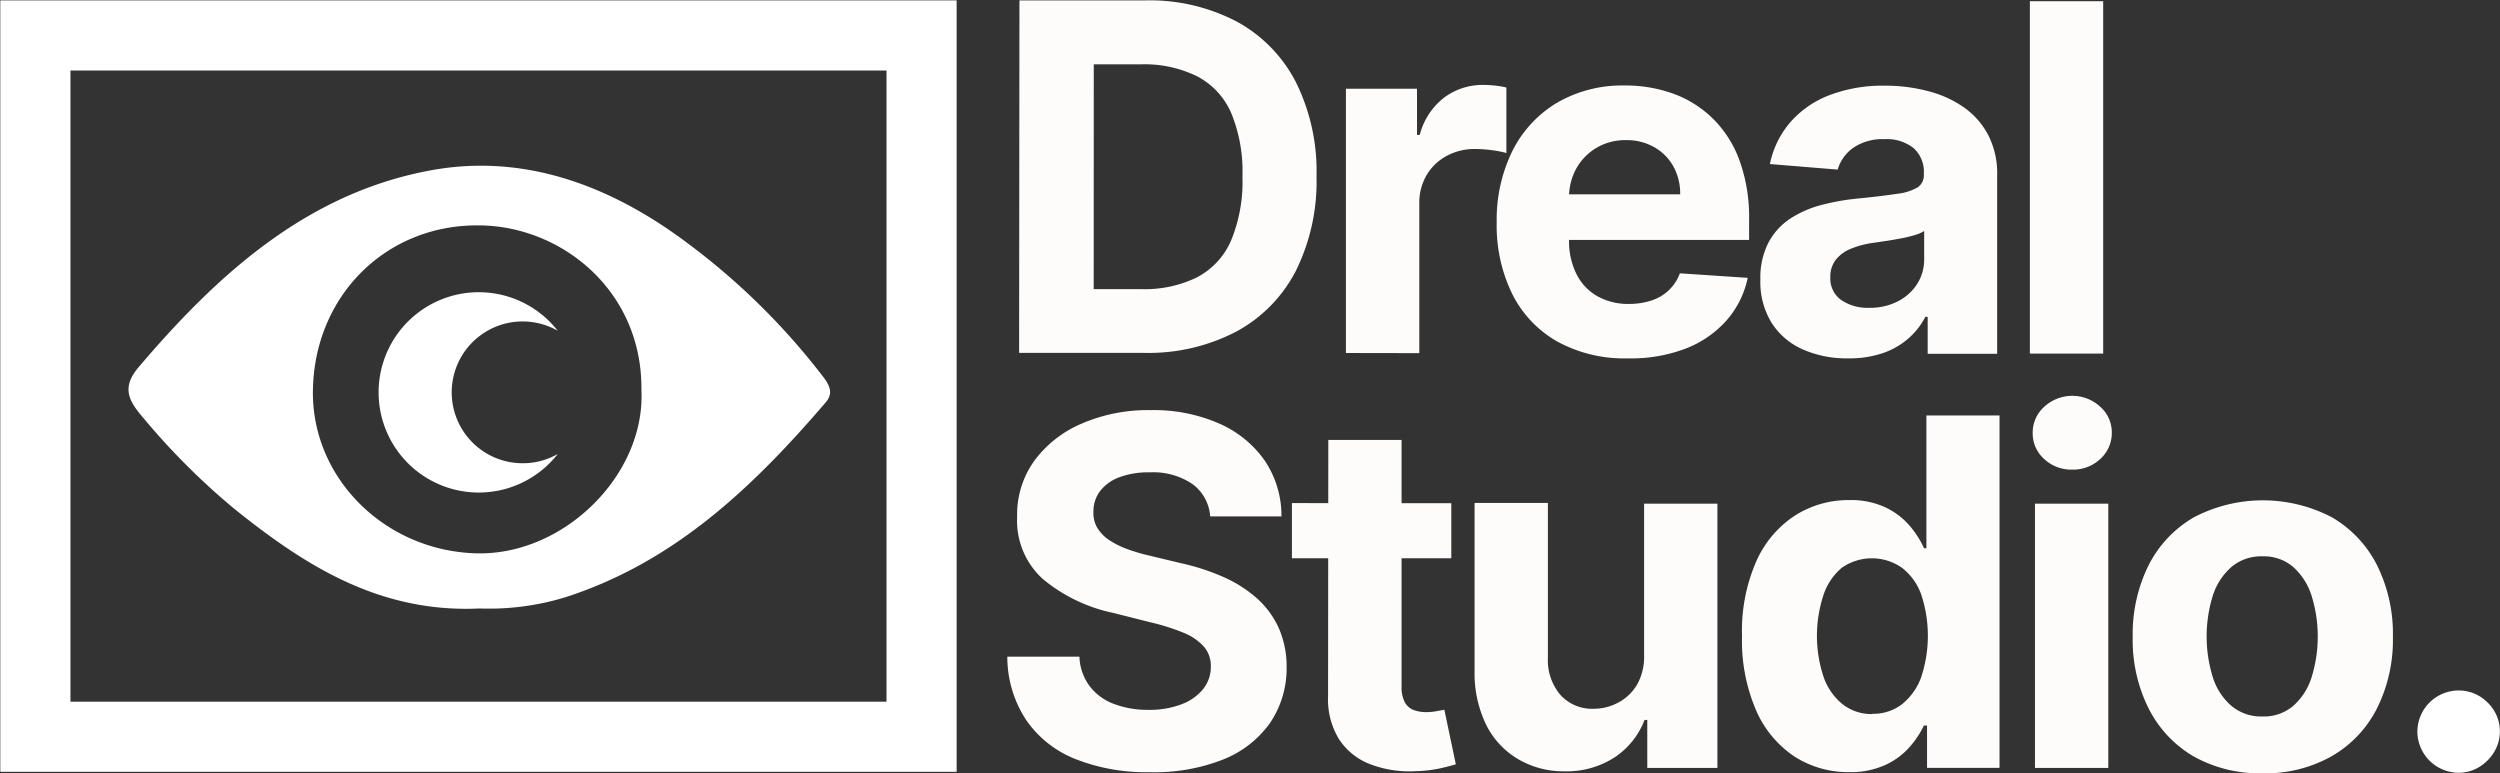 <svg id="Layer_1" data-name="Layer 1" xmlns="http://www.w3.org/2000/svg" viewBox="0 0 392.13 121.29"><rect x="0" y="0" width="392.13" height="121.29" fill="#333333" stroke="none"/><defs><style>.cls-1{fill:#fefbfb;}.cls-2{fill:#fff;}.cls-3{fill:none;stroke:#fff;stroke-miterlimit:10;stroke-width:11px;}</style></defs><path class="cls-1" d="M179.45,55.35l-19.6,0L159.9.06h19.75A29.44,29.44,0,0,1,194,3.39a22.55,22.55,0,0,1,9.26,9.49,31.42,31.42,0,0,1,3.24,14.8,31.59,31.59,0,0,1-3.26,14.84A22.58,22.58,0,0,1,193.93,52,29.76,29.76,0,0,1,179.45,55.35Zm-7.9-10H179a18.61,18.61,0,0,0,8.73-1.84,11.8,11.8,0,0,0,5.35-5.74,24.19,24.19,0,0,0,1.8-10.08,24,24,0,0,0-1.78-10,11.76,11.76,0,0,0-5.33-5.72A18.69,18.69,0,0,0,179,10.09h-7.44Z"/><path class="cls-1" d="M211.11,55.37l0-41.45h11.15v7.24h.43a10.8,10.8,0,0,1,3.81-5.84,10.1,10.1,0,0,1,6.16-2,17.75,17.75,0,0,1,1.86.11,12.32,12.32,0,0,1,1.76.3V24a15.76,15.76,0,0,0-2.24-.44,21.38,21.38,0,0,0-2.62-.19,9.19,9.19,0,0,0-4.52,1.09,8.09,8.09,0,0,0-3.13,3,8.56,8.56,0,0,0-1.15,4.48l0,23.45Z"/><path class="cls-1" d="M255.32,56.21a21.9,21.9,0,0,1-11-2.61,17.62,17.62,0,0,1-7.08-7.4,24.43,24.43,0,0,1-2.48-11.35,24.45,24.45,0,0,1,2.49-11.23,18.38,18.38,0,0,1,7-7.52,20.36,20.36,0,0,1,10.63-2.69,22,22,0,0,1,7.65,1.31,17.32,17.32,0,0,1,6.2,3.94,17.83,17.83,0,0,1,4.14,6.57,26.26,26.26,0,0,1,1.48,9.24v3.16l-35,0V30.48l24.19,0a8.8,8.8,0,0,0-1.08-4.4,7.83,7.83,0,0,0-3-3,8.69,8.69,0,0,0-4.41-1.1,8.85,8.85,0,0,0-4.63,1.2,8.66,8.66,0,0,0-3.15,3.21,9.23,9.23,0,0,0-1.16,4.46v6.78A11.5,11.5,0,0,0,247.28,43a8.15,8.15,0,0,0,3.25,3.45,9.79,9.79,0,0,0,5,1.22,11,11,0,0,0,3.51-.54,7.08,7.08,0,0,0,2.72-1.61,6.9,6.9,0,0,0,1.73-2.65l10.64.71a14.55,14.55,0,0,1-3.32,6.68,16.49,16.49,0,0,1-6.42,4.42A24,24,0,0,1,255.32,56.21Z"/><path class="cls-1" d="M289.87,56.21a17.09,17.09,0,0,1-7.07-1.39,11.13,11.13,0,0,1-4.89-4.14,12.17,12.17,0,0,1-1.79-6.84,12,12,0,0,1,1.27-5.8,10.32,10.32,0,0,1,3.46-3.78,16.72,16.72,0,0,1,5-2.15,36.11,36.11,0,0,1,5.87-1q3.62-.37,5.83-.71a8.16,8.16,0,0,0,3.21-1,2.25,2.25,0,0,0,1-2v-.16a5,5,0,0,0-1.6-4,6.73,6.73,0,0,0-4.55-1.41,8.17,8.17,0,0,0-4.94,1.36,6.46,6.46,0,0,0-2.43,3.41l-10.63-.87a14.49,14.49,0,0,1,3.19-6.54,15.47,15.47,0,0,1,6.14-4.26,23.48,23.48,0,0,1,8.73-1.49,26.18,26.18,0,0,1,6.63.82,17.41,17.41,0,0,1,5.64,2.51,12.27,12.27,0,0,1,3.89,4.36,13.16,13.16,0,0,1,1.43,6.36l0,28h-10.9V49.69H302a11.47,11.47,0,0,1-2.68,3.41,12,12,0,0,1-4,2.29A16.36,16.36,0,0,1,289.87,56.21Zm3.3-7.93a9.48,9.48,0,0,0,4.48-1,7.71,7.71,0,0,0,3.05-2.73,7.12,7.12,0,0,0,1.11-3.92v-4.4a5.7,5.7,0,0,1-1.47.64,20.28,20.28,0,0,1-2.1.51c-.77.15-1.54.28-2.32.4l-2.1.31a14.46,14.46,0,0,0-3.54.94,5.68,5.68,0,0,0-2.35,1.74,4.31,4.31,0,0,0-.84,2.71,4.13,4.13,0,0,0,1.71,3.58A7.32,7.32,0,0,0,293.17,48.28Z"/><path class="cls-1" d="M329.89.19l0,55.27h-11.5l0-55.27Z"/><path class="cls-1" d="M189.82,81A6.85,6.85,0,0,0,187,75.9a11,11,0,0,0-6.66-1.81,12.92,12.92,0,0,0-4.83.79,6.71,6.71,0,0,0-3,2.2,5.21,5.21,0,0,0-1,3.18,4.5,4.5,0,0,0,.64,2.59,6.18,6.18,0,0,0,1.9,1.91,13.78,13.78,0,0,0,2.8,1.38,28.9,28.9,0,0,0,3.4,1l5,1.2a35.16,35.16,0,0,1,6.64,2.16,20.23,20.23,0,0,1,5.23,3.32,14.05,14.05,0,0,1,3.44,4.65,15,15,0,0,1,1.25,6.13,15.3,15.3,0,0,1-2.59,8.78,16.46,16.46,0,0,1-7.34,5.74,29.41,29.41,0,0,1-11.54,2,30.27,30.27,0,0,1-11.65-2.06,16.93,16.93,0,0,1-7.71-6.09A18,18,0,0,1,158,103h11.31a8.24,8.24,0,0,0,1.6,4.62,8.54,8.54,0,0,0,3.8,2.79,14.83,14.83,0,0,0,5.41.93,14,14,0,0,0,5.17-.86,7.88,7.88,0,0,0,3.42-2.4,5.52,5.52,0,0,0,1.21-3.53,4.61,4.61,0,0,0-1.09-3.13,8.6,8.6,0,0,0-3.18-2.17,34.1,34.1,0,0,0-5.11-1.62l-6-1.51a25.34,25.34,0,0,1-11-5.33,12.35,12.35,0,0,1-4-9.75,14.46,14.46,0,0,1,2.69-8.76,17.91,17.91,0,0,1,7.47-5.85,26.15,26.15,0,0,1,10.8-2.1,25.52,25.52,0,0,1,10.75,2.11,17,17,0,0,1,7.16,5.86A15.49,15.49,0,0,1,201,81Z"/><path class="cls-1" d="M227.64,78.93v8.63h-25V78.91ZM208.35,69h11.49l0,38.65a5.1,5.1,0,0,0,.49,2.47,2.71,2.71,0,0,0,1.36,1.23,5.55,5.55,0,0,0,2,.35,8.88,8.88,0,0,0,1.62-.15l1.24-.23,1.8,8.56q-.87.27-2.43.63a21,21,0,0,1-3.8.45,17.44,17.44,0,0,1-7.28-1.12,10.16,10.16,0,0,1-4.84-3.94,12,12,0,0,1-1.69-6.75Z"/><path class="cls-1" d="M257.88,102.76V79h11.5l0,41.45h-11v-7.53h-.43a12.29,12.29,0,0,1-4.66,5.85,13.8,13.8,0,0,1-7.93,2.21A14,14,0,0,1,238,119a12.94,12.94,0,0,1-4.92-5.37,18.49,18.49,0,0,1-1.79-8.34l0-26.4h11.5l0,24.34a8.38,8.38,0,0,0,2,5.81,6.69,6.69,0,0,0,5.2,2.13,8.05,8.05,0,0,0,3.89-1,7.42,7.42,0,0,0,2.93-2.85A8.84,8.84,0,0,0,257.88,102.76Z"/><path class="cls-1" d="M290,121.11a15.6,15.6,0,0,1-8.54-2.45,16.68,16.68,0,0,1-6-7.21,27.65,27.65,0,0,1-2.22-11.71,27.13,27.13,0,0,1,2.31-11.86,16.56,16.56,0,0,1,6.11-7.09A15.61,15.61,0,0,1,290,78.44a12.74,12.74,0,0,1,5.81,1.18,11.48,11.48,0,0,1,3.78,2.91A15.06,15.06,0,0,1,301.8,86h.36V65.17h11.47l0,55.27H302.26V113.8h-.49a14.71,14.71,0,0,1-2.28,3.41,11.28,11.28,0,0,1-3.81,2.79A13.13,13.13,0,0,1,290,121.11Zm3.65-9.15a7.39,7.39,0,0,0,4.71-1.52,9.67,9.67,0,0,0,3-4.28,20.62,20.62,0,0,0,0-12.87,9.22,9.22,0,0,0-3-4.21,8.23,8.23,0,0,0-9.5,0A9.45,9.45,0,0,0,286,93.38a20.47,20.47,0,0,0,0,12.7,9.51,9.51,0,0,0,2.94,4.32A7.31,7.31,0,0,0,293.66,112Z"/><path class="cls-1" d="M325,73.66A6.2,6.2,0,0,1,320.64,72a5.37,5.37,0,0,1-1.81-4.1,5.43,5.43,0,0,1,1.83-4.11,6.48,6.48,0,0,1,8.76,0,5.38,5.38,0,0,1,1.82,4.1A5.46,5.46,0,0,1,329.42,72,6.2,6.2,0,0,1,325,73.66Zm-5.81,46.79,0-41.45h11.5l0,41.45Z"/><path class="cls-1" d="M354.82,121.29A21.08,21.08,0,0,1,344,118.6a18.18,18.18,0,0,1-7-7.51,24,24,0,0,1-2.48-11.19,24.28,24.28,0,0,1,2.49-11.24,18.21,18.21,0,0,1,7.07-7.5,23.34,23.34,0,0,1,21.72,0,18.12,18.12,0,0,1,7.05,7.51,24.15,24.15,0,0,1,2.48,11.24,24,24,0,0,1-2.49,11.19,18.06,18.06,0,0,1-7.07,7.49A21.08,21.08,0,0,1,354.82,121.29Zm.06-8.91a7.06,7.06,0,0,0,4.78-1.63,9.89,9.89,0,0,0,2.9-4.46,21.61,21.61,0,0,0,0-12.9,10.14,10.14,0,0,0-2.89-4.48,7.07,7.07,0,0,0-4.78-1.65,7.27,7.27,0,0,0-4.85,1.64,10,10,0,0,0-2.94,4.48,21.61,21.61,0,0,0,0,12.9,9.8,9.8,0,0,0,2.94,4.47A7.27,7.27,0,0,0,354.88,112.38Z"/><path class="cls-2" d="M385.65,121.21a6.5,6.5,0,0,1-6.48-6.49,6.49,6.49,0,0,1,6.49-6.42,6.36,6.36,0,0,1,4.53,1.9,6.27,6.27,0,0,1,1,7.79,7,7,0,0,1-2.36,2.34A6.15,6.15,0,0,1,385.65,121.21Z"/><path class="cls-2" d="M129.19,59.2a107.84,107.84,0,0,0-21.27-21C96,29.23,82.4,24,67.61,26.71,48.18,30.27,34.14,43,21.72,57.62c-2.8,3.31-1.41,5.41.87,8.06A109.66,109.66,0,0,0,36.78,79.83c11.11,8.93,22.8,16.35,38.46,15.61a40.93,40.93,0,0,0,13.47-1.77c17.17-5.54,29.48-17.36,40.8-30.55C130.57,61.88,130.37,60.76,129.19,59.2ZM74.67,86.79c-14.25-.4-25.74-11.72-25.59-25.44.17-14.92,11.43-26.09,25.93-26,12.85,0,25.77,10.09,25.6,25.86C101.23,74.52,88.4,87.18,74.67,86.79Z"/><rect class="cls-3" x="5.55" y="5.56" width="139" height="110"/><path class="cls-2" d="M82,72.66a11.12,11.12,0,1,1,5.48-20.78,15.71,15.71,0,1,0,0,19.33A11,11,0,0,1,82,72.66Z"/></svg>